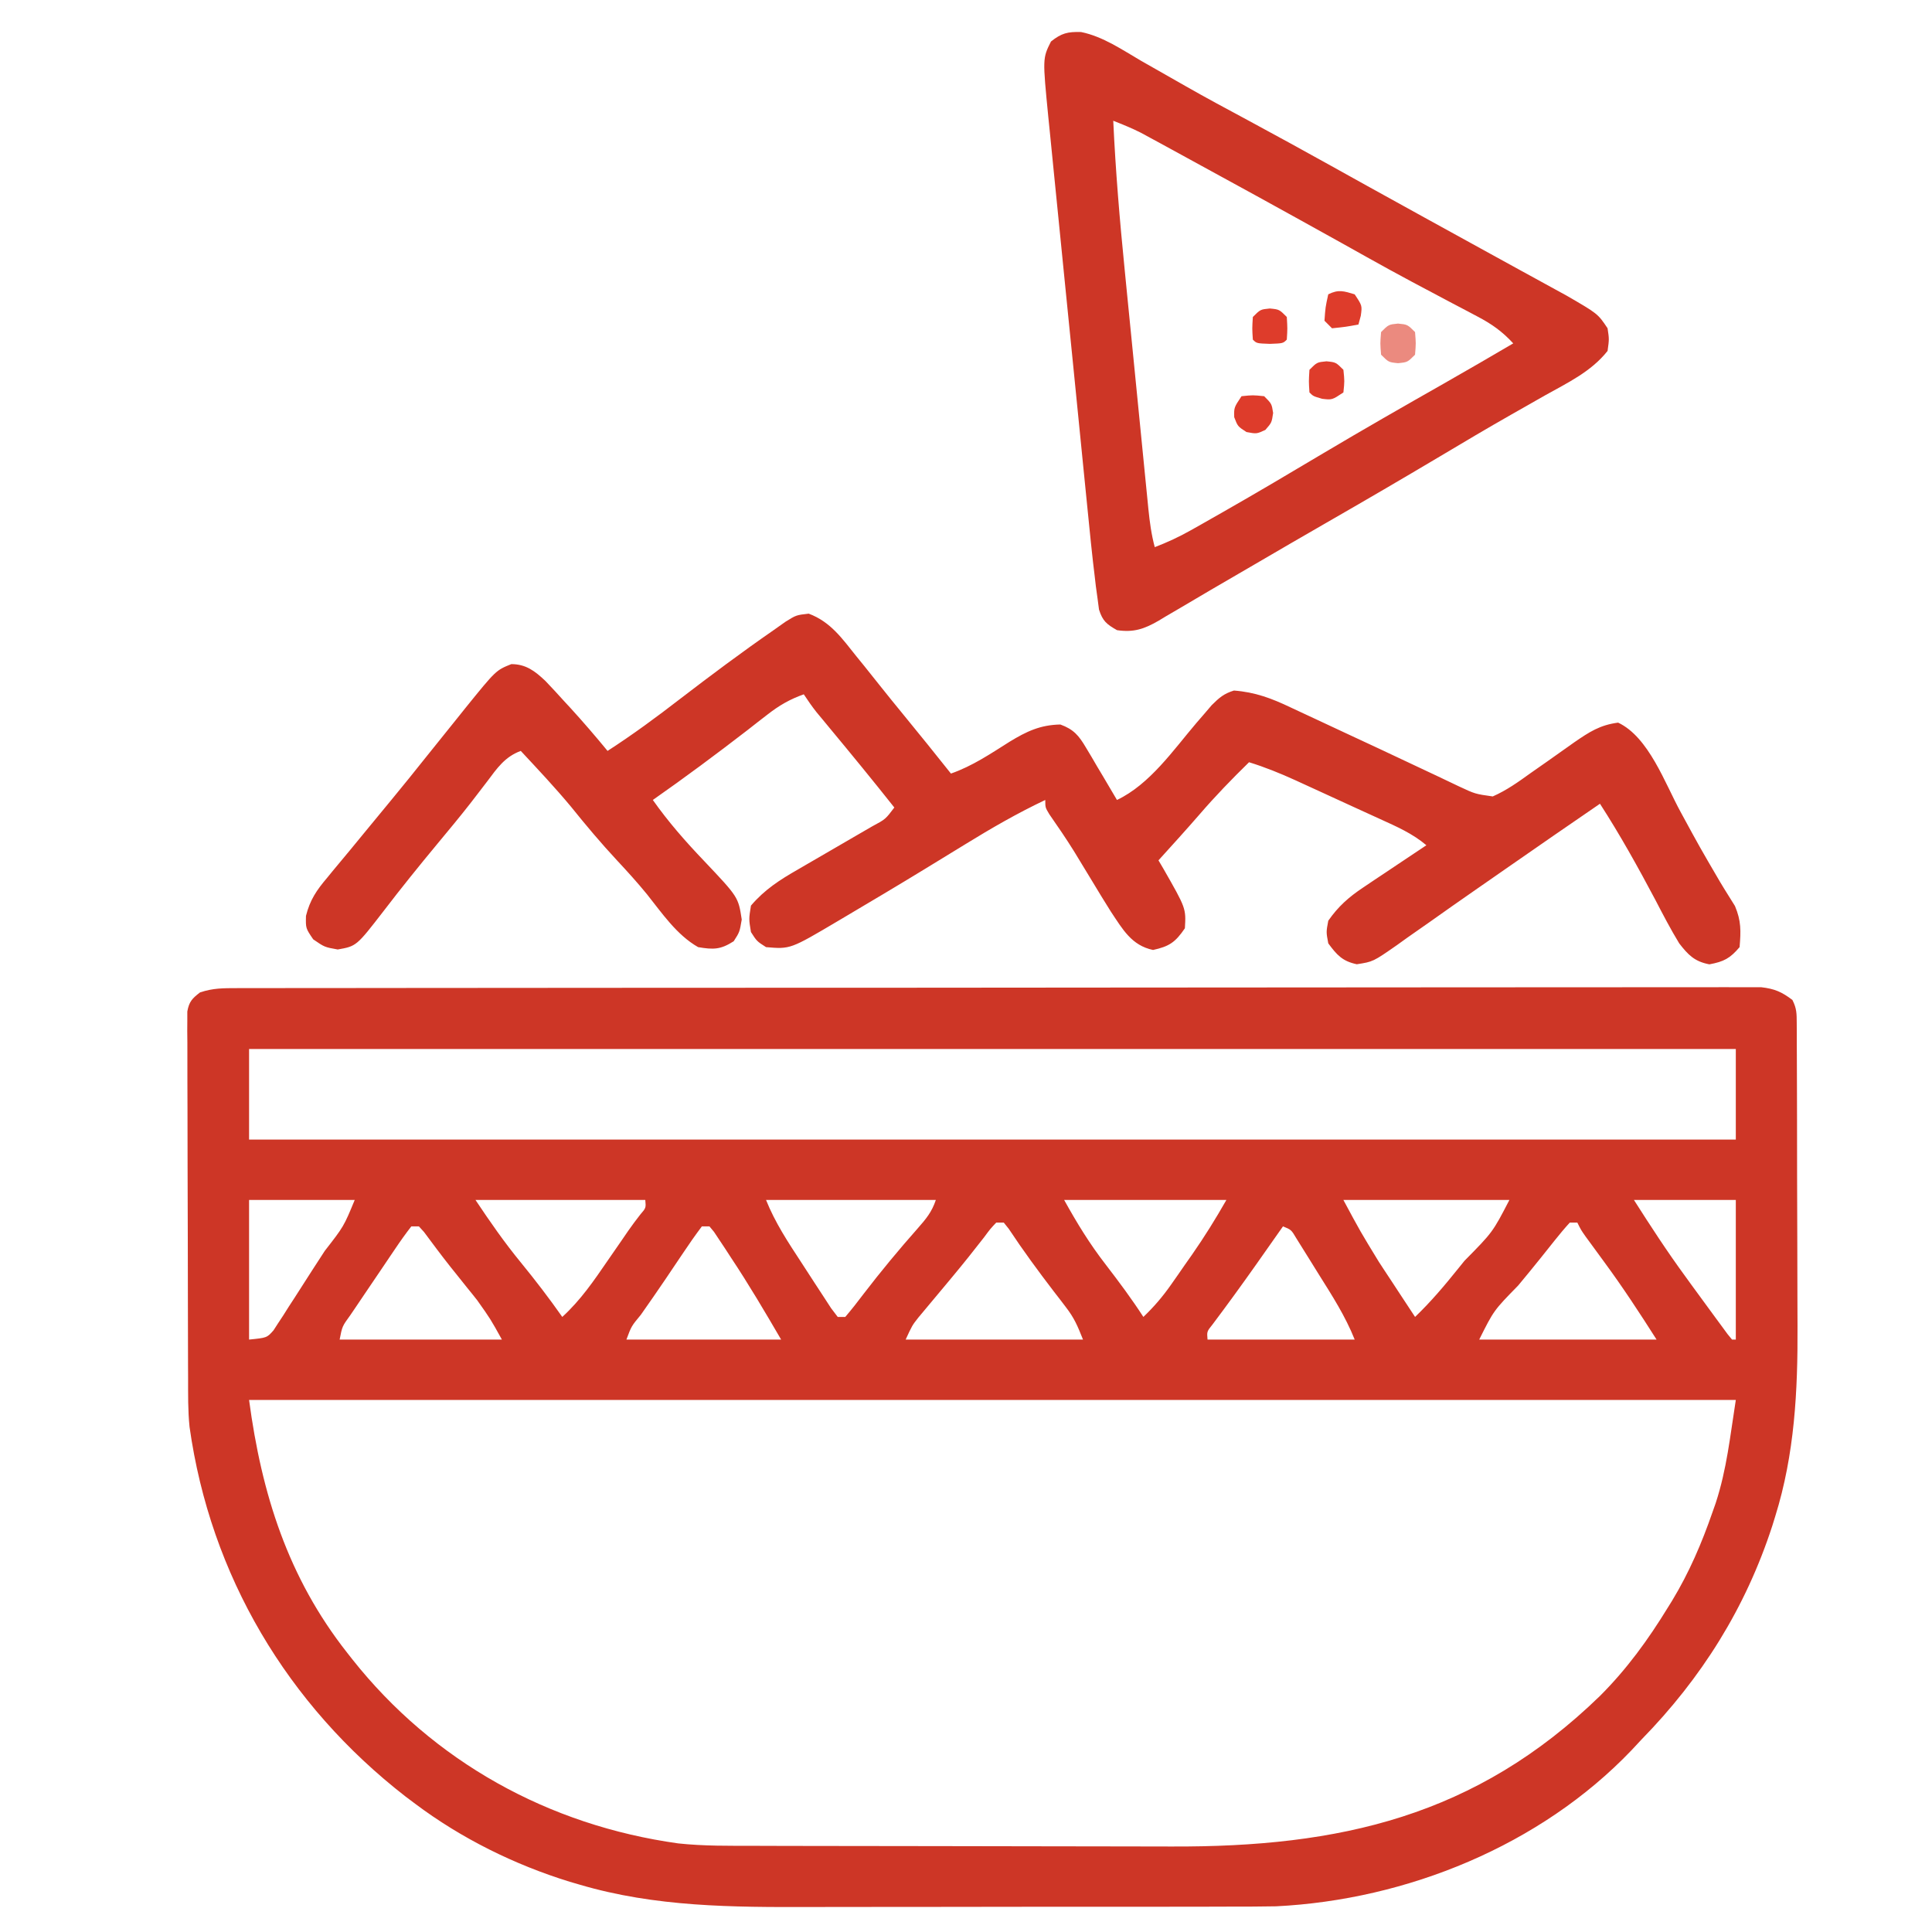 <svg width="64" height="64" viewBox="0 0 64 64" fill="none" xmlns="http://www.w3.org/2000/svg">
<path d="M7.854 32.733C7.941 32.733 8.029 32.733 8.119 32.733C8.415 32.732 8.711 32.732 9.007 32.732C9.22 32.732 9.433 32.732 9.647 32.731C10.235 32.73 10.823 32.73 11.411 32.73C12.044 32.73 12.678 32.729 13.311 32.728C14.697 32.726 16.083 32.725 17.468 32.725C18.333 32.724 19.198 32.724 20.063 32.723C22.456 32.722 24.849 32.721 27.242 32.72C27.471 32.72 27.471 32.72 27.706 32.72C27.936 32.72 27.936 32.72 28.171 32.72C28.483 32.72 28.794 32.72 29.105 32.72C29.337 32.72 29.337 32.72 29.573 32.72C32.076 32.719 34.579 32.717 37.082 32.714C39.65 32.711 42.217 32.71 44.785 32.709C46.228 32.709 47.67 32.709 49.113 32.706C50.341 32.705 51.569 32.704 52.797 32.705C53.424 32.705 54.051 32.705 54.678 32.703C55.251 32.702 55.825 32.702 56.398 32.704C56.606 32.704 56.814 32.703 57.022 32.702C57.303 32.701 57.585 32.702 57.867 32.703C58.102 32.703 58.102 32.703 58.342 32.703C58.786 32.754 59.022 32.857 59.376 33.125C59.52 33.412 59.517 33.573 59.519 33.892C59.519 34 59.52 34.109 59.521 34.221C59.521 34.34 59.521 34.459 59.521 34.582C59.522 34.707 59.523 34.833 59.523 34.962C59.525 35.379 59.526 35.797 59.527 36.214C59.527 36.505 59.528 36.796 59.529 37.087C59.53 37.7 59.531 38.312 59.531 38.924C59.532 39.703 59.535 40.481 59.538 41.26C59.541 41.863 59.541 42.465 59.542 43.068C59.542 43.354 59.543 43.641 59.545 43.928C59.556 46.071 59.45 48.172 58.806 50.234C58.759 50.386 58.759 50.386 58.711 50.541C57.828 53.263 56.367 55.589 54.376 57.625C54.212 57.8 54.212 57.8 54.046 57.979C51.028 61.138 46.602 62.934 42.272 63.149C41.77 63.158 41.268 63.16 40.765 63.159C40.574 63.16 40.383 63.16 40.193 63.161C39.68 63.163 39.168 63.163 38.655 63.163C38.224 63.162 37.794 63.163 37.363 63.164C36.345 63.165 35.327 63.165 34.309 63.164C33.266 63.164 32.222 63.165 31.179 63.168C30.277 63.17 29.375 63.171 28.474 63.17C27.938 63.17 27.402 63.17 26.866 63.172C24.268 63.18 21.713 63.174 19.197 62.43C19.09 62.398 18.984 62.367 18.874 62.336C17.046 61.772 15.281 60.9 13.751 59.75C13.647 59.672 13.543 59.594 13.436 59.514C9.52 56.474 6.971 52.191 6.279 47.268C6.223 46.728 6.232 46.187 6.231 45.644C6.23 45.511 6.23 45.377 6.229 45.239C6.227 44.8 6.226 44.36 6.226 43.92C6.225 43.614 6.224 43.307 6.224 43.001C6.222 42.361 6.222 41.72 6.221 41.08C6.22 40.258 6.217 39.436 6.214 38.614C6.212 37.982 6.211 37.35 6.211 36.719C6.21 36.416 6.209 36.112 6.208 35.809C6.206 35.386 6.206 34.964 6.207 34.541C6.205 34.415 6.204 34.289 6.203 34.159C6.204 34.044 6.205 33.929 6.205 33.811C6.205 33.711 6.205 33.611 6.205 33.508C6.263 33.182 6.366 33.075 6.626 32.875C7.06 32.73 7.396 32.734 7.854 32.733ZM8.251 34.75C8.251 35.74 8.251 36.73 8.251 37.75C24.504 37.75 40.756 37.75 57.501 37.75C57.501 36.76 57.501 35.77 57.501 34.75C41.249 34.75 24.996 34.75 8.251 34.75ZM8.251 39.75C8.251 41.276 8.251 42.802 8.251 44.375C8.842 44.316 8.842 44.316 9.06 44.07C9.11 43.992 9.16 43.916 9.211 43.836C9.269 43.749 9.326 43.662 9.385 43.572C9.445 43.477 9.505 43.383 9.566 43.285C9.629 43.188 9.692 43.092 9.757 42.992C9.957 42.683 10.155 42.373 10.353 42.062C10.488 41.853 10.624 41.644 10.76 41.435C11.388 40.628 11.388 40.628 11.751 39.75C10.596 39.75 9.441 39.75 8.251 39.75ZM15.751 39.75C16.235 40.476 16.709 41.158 17.259 41.828C17.737 42.413 18.192 43.006 18.626 43.625C19.236 43.069 19.677 42.42 20.142 41.742C20.296 41.519 20.45 41.296 20.604 41.074C20.671 40.975 20.738 40.877 20.808 40.776C20.938 40.59 21.073 40.408 21.213 40.23C21.4 40.013 21.4 40.013 21.376 39.75C19.52 39.75 17.664 39.75 15.751 39.75ZM25.376 39.75C25.677 40.501 26.098 41.138 26.539 41.811C26.689 42.04 26.838 42.27 26.986 42.5C27.081 42.645 27.176 42.791 27.271 42.936C27.357 43.068 27.443 43.2 27.532 43.337C27.604 43.432 27.677 43.527 27.751 43.625C27.834 43.625 27.916 43.625 28.001 43.625C28.214 43.374 28.413 43.122 28.61 42.859C29.182 42.113 29.778 41.395 30.401 40.691C30.676 40.378 30.868 40.149 31.001 39.75C29.145 39.75 27.289 39.75 25.376 39.75ZM35.251 39.75C35.682 40.526 36.097 41.206 36.634 41.898C37.068 42.463 37.489 43.027 37.876 43.625C38.224 43.292 38.514 42.954 38.79 42.56C38.865 42.453 38.94 42.346 39.018 42.235C39.095 42.124 39.172 42.013 39.251 41.898C39.367 41.734 39.367 41.734 39.485 41.566C39.9 40.97 40.264 40.384 40.626 39.75C38.852 39.75 37.079 39.75 35.251 39.75ZM44.501 39.75C45.065 40.799 45.065 40.799 45.68 41.806C45.751 41.914 45.822 42.023 45.895 42.134C45.966 42.242 46.037 42.35 46.111 42.461C46.185 42.574 46.259 42.687 46.335 42.803C46.515 43.078 46.695 43.351 46.876 43.625C47.395 43.127 47.848 42.592 48.298 42.031C48.369 41.943 48.441 41.855 48.514 41.764C49.447 40.819 49.447 40.819 50.001 39.75C48.186 39.75 46.371 39.75 44.501 39.75ZM54.126 39.75C54.675 40.612 55.22 41.451 55.822 42.273C55.889 42.366 55.956 42.459 56.025 42.554C56.225 42.828 56.425 43.102 56.626 43.375C56.696 43.471 56.767 43.567 56.839 43.666C56.907 43.758 56.974 43.849 57.044 43.944C57.105 44.027 57.165 44.109 57.228 44.195C57.277 44.254 57.326 44.314 57.376 44.375C57.417 44.375 57.459 44.375 57.501 44.375C57.501 42.849 57.501 41.322 57.501 39.75C56.387 39.75 55.274 39.75 54.126 39.75ZM33.001 40.5C32.805 40.708 32.805 40.708 32.595 40.992C32.255 41.43 31.91 41.862 31.555 42.288C31.438 42.429 31.438 42.429 31.318 42.573C31.16 42.762 31.003 42.95 30.845 43.139C30.772 43.227 30.699 43.315 30.623 43.405C30.525 43.523 30.525 43.523 30.424 43.643C30.217 43.906 30.217 43.906 30.001 44.375C31.94 44.375 33.879 44.375 35.876 44.375C35.693 43.916 35.588 43.663 35.304 43.295C35.211 43.172 35.211 43.172 35.115 43.047C35.049 42.962 34.983 42.877 34.915 42.789C34.393 42.107 33.888 41.42 33.414 40.703C33.36 40.636 33.307 40.569 33.251 40.5C33.169 40.5 33.086 40.5 33.001 40.5ZM52.001 40.5C51.824 40.694 51.656 40.896 51.493 41.101C51.343 41.289 51.343 41.289 51.19 41.481C51.138 41.547 51.086 41.612 51.032 41.679C50.789 41.984 50.539 42.285 50.29 42.586C49.483 43.41 49.483 43.41 49.001 44.375C50.94 44.375 52.879 44.375 54.876 44.375C54.316 43.495 53.758 42.642 53.142 41.805C52.999 41.609 52.856 41.414 52.713 41.218C52.651 41.134 52.589 41.05 52.526 40.963C52.376 40.75 52.376 40.75 52.251 40.5C52.169 40.5 52.086 40.5 52.001 40.5ZM13.626 40.625C13.433 40.873 13.257 41.121 13.082 41.382C13.03 41.459 12.977 41.536 12.924 41.615C12.813 41.779 12.703 41.943 12.593 42.106C12.424 42.358 12.254 42.608 12.083 42.859C11.976 43.017 11.869 43.176 11.762 43.335C11.711 43.41 11.66 43.485 11.607 43.563C11.336 43.936 11.336 43.936 11.251 44.375C13.025 44.375 14.799 44.375 16.626 44.375C16.246 43.69 16.246 43.69 15.807 43.071C15.751 43.001 15.695 42.93 15.638 42.858C15.58 42.786 15.522 42.714 15.462 42.641C15.34 42.488 15.219 42.336 15.097 42.184C15.008 42.073 15.008 42.073 14.918 41.961C14.619 41.583 14.331 41.196 14.044 40.809C13.988 40.748 13.933 40.688 13.876 40.625C13.794 40.625 13.711 40.625 13.626 40.625ZM23.251 40.625C23.029 40.92 22.822 41.216 22.618 41.523C22.495 41.706 22.372 41.889 22.248 42.072C22.186 42.165 22.124 42.257 22.06 42.352C21.788 42.756 21.508 43.155 21.228 43.555C20.916 43.931 20.916 43.931 20.751 44.375C22.442 44.375 24.134 44.375 25.876 44.375C25.337 43.451 24.803 42.544 24.212 41.656C24.147 41.556 24.081 41.455 24.014 41.351C23.919 41.209 23.919 41.209 23.823 41.064C23.767 40.98 23.711 40.895 23.653 40.808C23.603 40.747 23.553 40.687 23.501 40.625C23.419 40.625 23.336 40.625 23.251 40.625ZM42.501 40.625C42.441 40.711 42.441 40.711 42.379 40.798C42.191 41.066 42.002 41.334 41.814 41.601C41.746 41.698 41.678 41.794 41.608 41.894C41.137 42.561 40.658 43.221 40.167 43.874C39.978 44.109 39.978 44.109 40.001 44.375C41.61 44.375 43.219 44.375 44.876 44.375C44.564 43.595 44.134 42.928 43.689 42.219C43.602 42.079 43.516 41.94 43.427 41.797C43.345 41.665 43.262 41.532 43.177 41.396C43.101 41.275 43.026 41.154 42.948 41.029C42.775 40.737 42.775 40.737 42.501 40.625ZM8.251 46.375C8.666 49.483 9.536 52.256 11.501 54.75C11.556 54.82 11.611 54.891 11.668 54.963C14.358 58.359 18.177 60.468 22.467 61.065C23.311 61.156 24.158 61.144 25.006 61.145C25.195 61.146 25.383 61.146 25.572 61.147C26.081 61.148 26.59 61.149 27.1 61.15C27.419 61.15 27.738 61.151 28.058 61.151C29.061 61.153 30.064 61.154 31.067 61.155C32.218 61.155 33.369 61.157 34.52 61.161C35.414 61.164 36.308 61.165 37.202 61.165C37.734 61.165 38.266 61.166 38.798 61.168C44.382 61.191 48.889 60.173 53.001 56.18C53.89 55.292 54.596 54.319 55.251 53.25C55.298 53.174 55.344 53.099 55.393 53.021C55.957 52.09 56.372 51.122 56.728 50.094C56.763 49.996 56.797 49.898 56.833 49.797C57.205 48.659 57.308 47.596 57.501 46.375C41.249 46.375 24.996 46.375 8.251 46.375Z" fill="#CD3626"/>
<path d="M26.79 20.328C27.518 20.6 27.898 21.154 28.376 21.75C28.46 21.853 28.544 21.956 28.63 22.062C28.795 22.267 28.959 22.473 29.122 22.679C29.39 23.018 29.664 23.353 29.938 23.688C30.465 24.329 30.984 24.976 31.501 25.625C32.208 25.38 32.819 24.965 33.449 24.568C34.007 24.229 34.455 24.014 35.126 24C35.567 24.161 35.739 24.367 35.975 24.767C36.036 24.867 36.096 24.968 36.158 25.072C36.22 25.177 36.281 25.282 36.344 25.391C36.408 25.497 36.471 25.603 36.536 25.712C36.692 25.974 36.847 26.237 37.001 26.5C38.092 25.98 38.864 24.851 39.635 23.946C39.722 23.845 39.809 23.744 39.899 23.641C39.978 23.548 40.057 23.456 40.139 23.36C40.389 23.112 40.539 22.979 40.876 22.875C41.582 22.929 42.123 23.134 42.751 23.433C42.892 23.499 42.892 23.499 43.036 23.566C43.237 23.659 43.437 23.752 43.637 23.846C43.948 23.993 44.26 24.138 44.572 24.283C45.333 24.636 46.093 24.991 46.851 25.35C47.118 25.476 47.385 25.602 47.652 25.727C47.878 25.833 48.103 25.94 48.328 26.049C48.867 26.301 48.867 26.301 49.449 26.383C49.908 26.181 50.298 25.902 50.704 25.609C50.882 25.485 51.061 25.36 51.239 25.235C51.546 25.02 51.852 24.803 52.157 24.585C52.654 24.244 52.999 24.017 53.602 23.938C54.619 24.416 55.156 25.954 55.673 26.898C56.304 28.059 56.304 28.059 56.97 29.199C57.041 29.317 57.041 29.317 57.114 29.437C57.232 29.63 57.352 29.822 57.473 30.013C57.681 30.506 57.671 30.841 57.626 31.375C57.308 31.749 57.106 31.855 56.626 31.945C56.135 31.853 55.922 31.632 55.626 31.25C55.341 30.782 55.089 30.298 54.837 29.812C54.26 28.724 53.669 27.659 53.001 26.625C51.988 27.319 50.978 28.015 49.971 28.717C49.606 28.972 49.241 29.225 48.875 29.479C48.367 29.831 47.861 30.187 47.357 30.545C47.111 30.718 46.864 30.89 46.618 31.062C46.504 31.144 46.391 31.226 46.273 31.31C45.485 31.858 45.485 31.858 44.946 31.942C44.47 31.842 44.286 31.636 44.001 31.25C43.93 30.875 43.93 30.875 44.001 30.5C44.329 30.029 44.676 29.721 45.151 29.404C45.335 29.28 45.335 29.28 45.522 29.154C45.649 29.069 45.776 28.985 45.907 28.898C46.036 28.812 46.165 28.725 46.298 28.636C46.615 28.423 46.932 28.211 47.251 28C46.787 27.608 46.264 27.381 45.717 27.132C45.566 27.063 45.566 27.063 45.413 26.993C45.202 26.896 44.99 26.799 44.778 26.703C44.456 26.555 44.133 26.407 43.811 26.259C43.605 26.165 43.399 26.07 43.193 25.976C43.097 25.932 43.002 25.888 42.903 25.843C42.401 25.615 41.904 25.413 41.376 25.25C40.805 25.808 40.256 26.375 39.735 26.98C39.29 27.493 38.832 27.996 38.376 28.5C38.428 28.589 38.481 28.678 38.535 28.77C39.29 30.09 39.29 30.09 39.251 30.75C38.937 31.21 38.74 31.35 38.196 31.469C37.485 31.319 37.192 30.787 36.8 30.2C36.592 29.87 36.389 29.538 36.188 29.203C36.052 28.978 35.915 28.753 35.778 28.528C35.712 28.42 35.646 28.311 35.578 28.199C35.318 27.782 35.042 27.377 34.761 26.974C34.626 26.75 34.626 26.75 34.626 26.5C33.708 26.934 32.842 27.434 31.978 27.966C31.597 28.201 31.216 28.434 30.834 28.666C30.756 28.714 30.678 28.762 30.597 28.811C29.731 29.34 28.858 29.858 27.985 30.375C27.912 30.419 27.838 30.462 27.762 30.507C26.18 31.444 26.18 31.444 25.376 31.375C25.071 31.18 25.071 31.18 24.876 30.875C24.805 30.445 24.805 30.445 24.876 30C25.326 29.47 25.837 29.143 26.432 28.803C26.52 28.752 26.608 28.701 26.698 28.648C26.975 28.486 27.254 28.325 27.532 28.164C27.812 28.002 28.092 27.839 28.372 27.676C28.545 27.575 28.719 27.474 28.893 27.374C29.333 27.138 29.333 27.138 29.626 26.75C28.919 25.857 28.197 24.977 27.469 24.1C27.396 24.012 27.323 23.924 27.248 23.832C27.182 23.753 27.116 23.674 27.049 23.593C26.898 23.403 26.76 23.202 26.626 23C26.164 23.165 25.813 23.367 25.427 23.668C25.266 23.793 25.266 23.793 25.101 23.92C24.988 24.008 24.875 24.096 24.759 24.188C23.73 24.982 22.691 25.755 21.626 26.5C22.14 27.229 22.71 27.877 23.325 28.521C24.458 29.718 24.458 29.718 24.571 30.461C24.501 30.875 24.501 30.875 24.305 31.18C23.87 31.459 23.635 31.461 23.126 31.375C22.416 30.97 21.932 30.251 21.432 29.624C21.114 29.235 20.781 28.867 20.438 28.5C19.906 27.928 19.409 27.337 18.919 26.728C18.387 26.088 17.818 25.483 17.251 24.875C16.726 25.067 16.464 25.451 16.141 25.883C16.02 26.042 15.897 26.201 15.775 26.36C15.711 26.444 15.646 26.528 15.579 26.614C15.229 27.063 14.864 27.5 14.501 27.938C13.889 28.675 13.288 29.42 12.706 30.181C11.808 31.343 11.808 31.343 11.188 31.453C10.751 31.375 10.751 31.375 10.376 31.117C10.126 30.75 10.126 30.75 10.136 30.339C10.267 29.811 10.492 29.484 10.837 29.078C10.897 29.004 10.957 28.931 11.019 28.855C11.22 28.61 11.423 28.368 11.626 28.125C11.774 27.945 11.923 27.764 12.071 27.583C12.371 27.217 12.672 26.852 12.974 26.487C13.357 26.023 13.734 25.555 14.109 25.084C14.475 24.625 14.843 24.168 15.212 23.711C15.314 23.583 15.314 23.583 15.419 23.452C16.429 22.204 16.429 22.204 16.938 22C17.422 22 17.721 22.229 18.068 22.558C18.279 22.777 18.484 23.001 18.688 23.227C18.758 23.302 18.827 23.378 18.899 23.455C19.322 23.918 19.728 24.391 20.126 24.875C20.956 24.339 21.743 23.76 22.524 23.156C23.543 22.374 24.569 21.607 25.626 20.875C25.757 20.782 25.887 20.69 26.022 20.595C26.376 20.375 26.376 20.375 26.79 20.328Z" fill="#CD3626"/>
<path d="M35.812 1.061C36.54 1.209 37.179 1.653 37.815 2.023C37.976 2.115 38.138 2.207 38.299 2.298C38.627 2.484 38.954 2.67 39.281 2.857C39.961 3.245 40.65 3.614 41.339 3.984C42.264 4.484 43.186 4.987 44.104 5.499C44.9 5.944 45.699 6.385 46.497 6.825C46.729 6.953 46.961 7.081 47.192 7.209C47.923 7.612 48.655 8.015 49.387 8.417C49.719 8.599 50.05 8.781 50.381 8.963C50.539 9.049 50.696 9.136 50.854 9.222C51.074 9.342 51.294 9.463 51.514 9.584C51.639 9.652 51.764 9.721 51.892 9.791C52.931 10.393 52.931 10.393 53.253 10.875C53.307 11.234 53.307 11.234 53.253 11.625C52.706 12.314 51.931 12.678 51.175 13.101C50.88 13.269 50.585 13.436 50.291 13.604C50.215 13.647 50.14 13.69 50.062 13.734C49.265 14.187 48.477 14.655 47.69 15.125C46.449 15.863 45.202 16.591 43.95 17.31C43.152 17.77 42.355 18.231 41.56 18.697C41.069 18.984 40.578 19.269 40.086 19.555C39.772 19.738 39.46 19.924 39.147 20.109C38.969 20.214 38.791 20.318 38.612 20.422C38.535 20.469 38.457 20.516 38.377 20.564C37.9 20.839 37.551 20.956 37.003 20.875C36.66 20.681 36.526 20.573 36.406 20.193C36.39 20.073 36.374 19.953 36.358 19.829C36.339 19.695 36.321 19.561 36.302 19.422C36.286 19.283 36.269 19.143 36.253 19C36.237 18.87 36.222 18.74 36.206 18.606C36.159 18.189 36.116 17.772 36.075 17.354C36.051 17.118 36.051 17.118 36.027 16.878C35.984 16.452 35.941 16.026 35.899 15.6C35.855 15.151 35.81 14.703 35.765 14.255C35.689 13.503 35.614 12.751 35.54 11.999C35.453 11.132 35.367 10.265 35.279 9.398C35.204 8.65 35.129 7.902 35.055 7.155C35.01 6.71 34.966 6.264 34.921 5.819C34.871 5.323 34.822 4.827 34.773 4.331C34.758 4.185 34.743 4.039 34.728 3.889C34.536 1.932 34.536 1.932 34.815 1.375C35.163 1.097 35.371 1.048 35.812 1.061ZM36.878 4C36.954 5.653 37.092 7.294 37.257 8.94C37.281 9.191 37.306 9.442 37.331 9.692C37.382 10.212 37.434 10.732 37.486 11.252C37.553 11.918 37.618 12.585 37.684 13.251C37.735 13.766 37.786 14.281 37.837 14.797C37.861 15.043 37.886 15.288 37.91 15.534C37.944 15.876 37.978 16.218 38.012 16.56C38.022 16.661 38.032 16.762 38.042 16.866C38.086 17.296 38.141 17.707 38.253 18.125C38.671 17.965 39.059 17.785 39.449 17.565C39.559 17.503 39.669 17.441 39.783 17.377C39.902 17.309 40.021 17.242 40.143 17.172C40.269 17.1 40.395 17.029 40.525 16.955C41.633 16.324 42.728 15.674 43.823 15.022C45.151 14.232 46.491 13.466 47.834 12.703C48.602 12.266 49.366 11.822 50.128 11.375C49.767 10.982 49.418 10.735 48.947 10.487C48.814 10.416 48.68 10.345 48.543 10.273C48.401 10.198 48.259 10.124 48.112 10.047C47.889 9.928 47.665 9.81 47.442 9.691C47.221 9.573 47 9.456 46.779 9.339C46.275 9.07 45.775 8.795 45.276 8.516C45.099 8.416 44.921 8.317 44.743 8.218C44.648 8.165 44.553 8.112 44.455 8.057C42.58 7.013 40.7 5.979 38.815 4.953C38.63 4.852 38.63 4.852 38.44 4.748C38.325 4.686 38.211 4.624 38.093 4.56C37.993 4.506 37.894 4.451 37.791 4.396C37.493 4.245 37.189 4.123 36.878 4Z" fill="#CD3626"/>
<path d="M44.875 9.75C45.125 10.125 45.125 10.125 45.078 10.461C45.052 10.556 45.027 10.652 45 10.75C44.578 10.828 44.578 10.828 44.125 10.875C44.042 10.793 43.96 10.71 43.875 10.625C43.906 10.18 43.906 10.18 44 9.75C44.34 9.58 44.516 9.642 44.875 9.75Z" fill="#DE3C2B"/>
<path d="M41.127 13.125C41.502 13.086 41.502 13.086 41.877 13.125C42.127 13.375 42.127 13.375 42.174 13.68C42.127 14 42.127 14 41.916 14.242C41.627 14.375 41.627 14.375 41.291 14.312C41.002 14.125 41.002 14.125 40.885 13.82C40.877 13.5 40.877 13.5 41.127 13.125Z" fill="#DE3C2B"/>
<path d="M46.312 10.719C46.625 10.75 46.625 10.75 46.875 11C46.906 11.375 46.906 11.375 46.875 11.75C46.625 12 46.625 12 46.312 12.031C46 12 46 12 45.75 11.75C45.719 11.375 45.719 11.375 45.75 11C46 10.75 46 10.75 46.312 10.719Z" fill="#DE3C2B" fill-opacity="0.6"/>
<path d="M43.94 11.969C44.252 12 44.252 12 44.502 12.25C44.541 12.625 44.541 12.625 44.502 13C44.127 13.25 44.127 13.25 43.799 13.211C43.502 13.125 43.502 13.125 43.377 13C43.353 12.633 43.353 12.633 43.377 12.25C43.627 12 43.627 12 43.94 11.969Z" fill="#DE3C2B"/>
<path d="M42.065 10.219C42.377 10.25 42.377 10.25 42.627 10.5C42.65 10.883 42.65 10.883 42.627 11.25C42.502 11.375 42.502 11.375 42.065 11.391C41.627 11.375 41.627 11.375 41.502 11.25C41.478 10.883 41.478 10.883 41.502 10.5C41.752 10.25 41.752 10.25 42.065 10.219Z" fill="#DE3C2B"/>
</svg>
